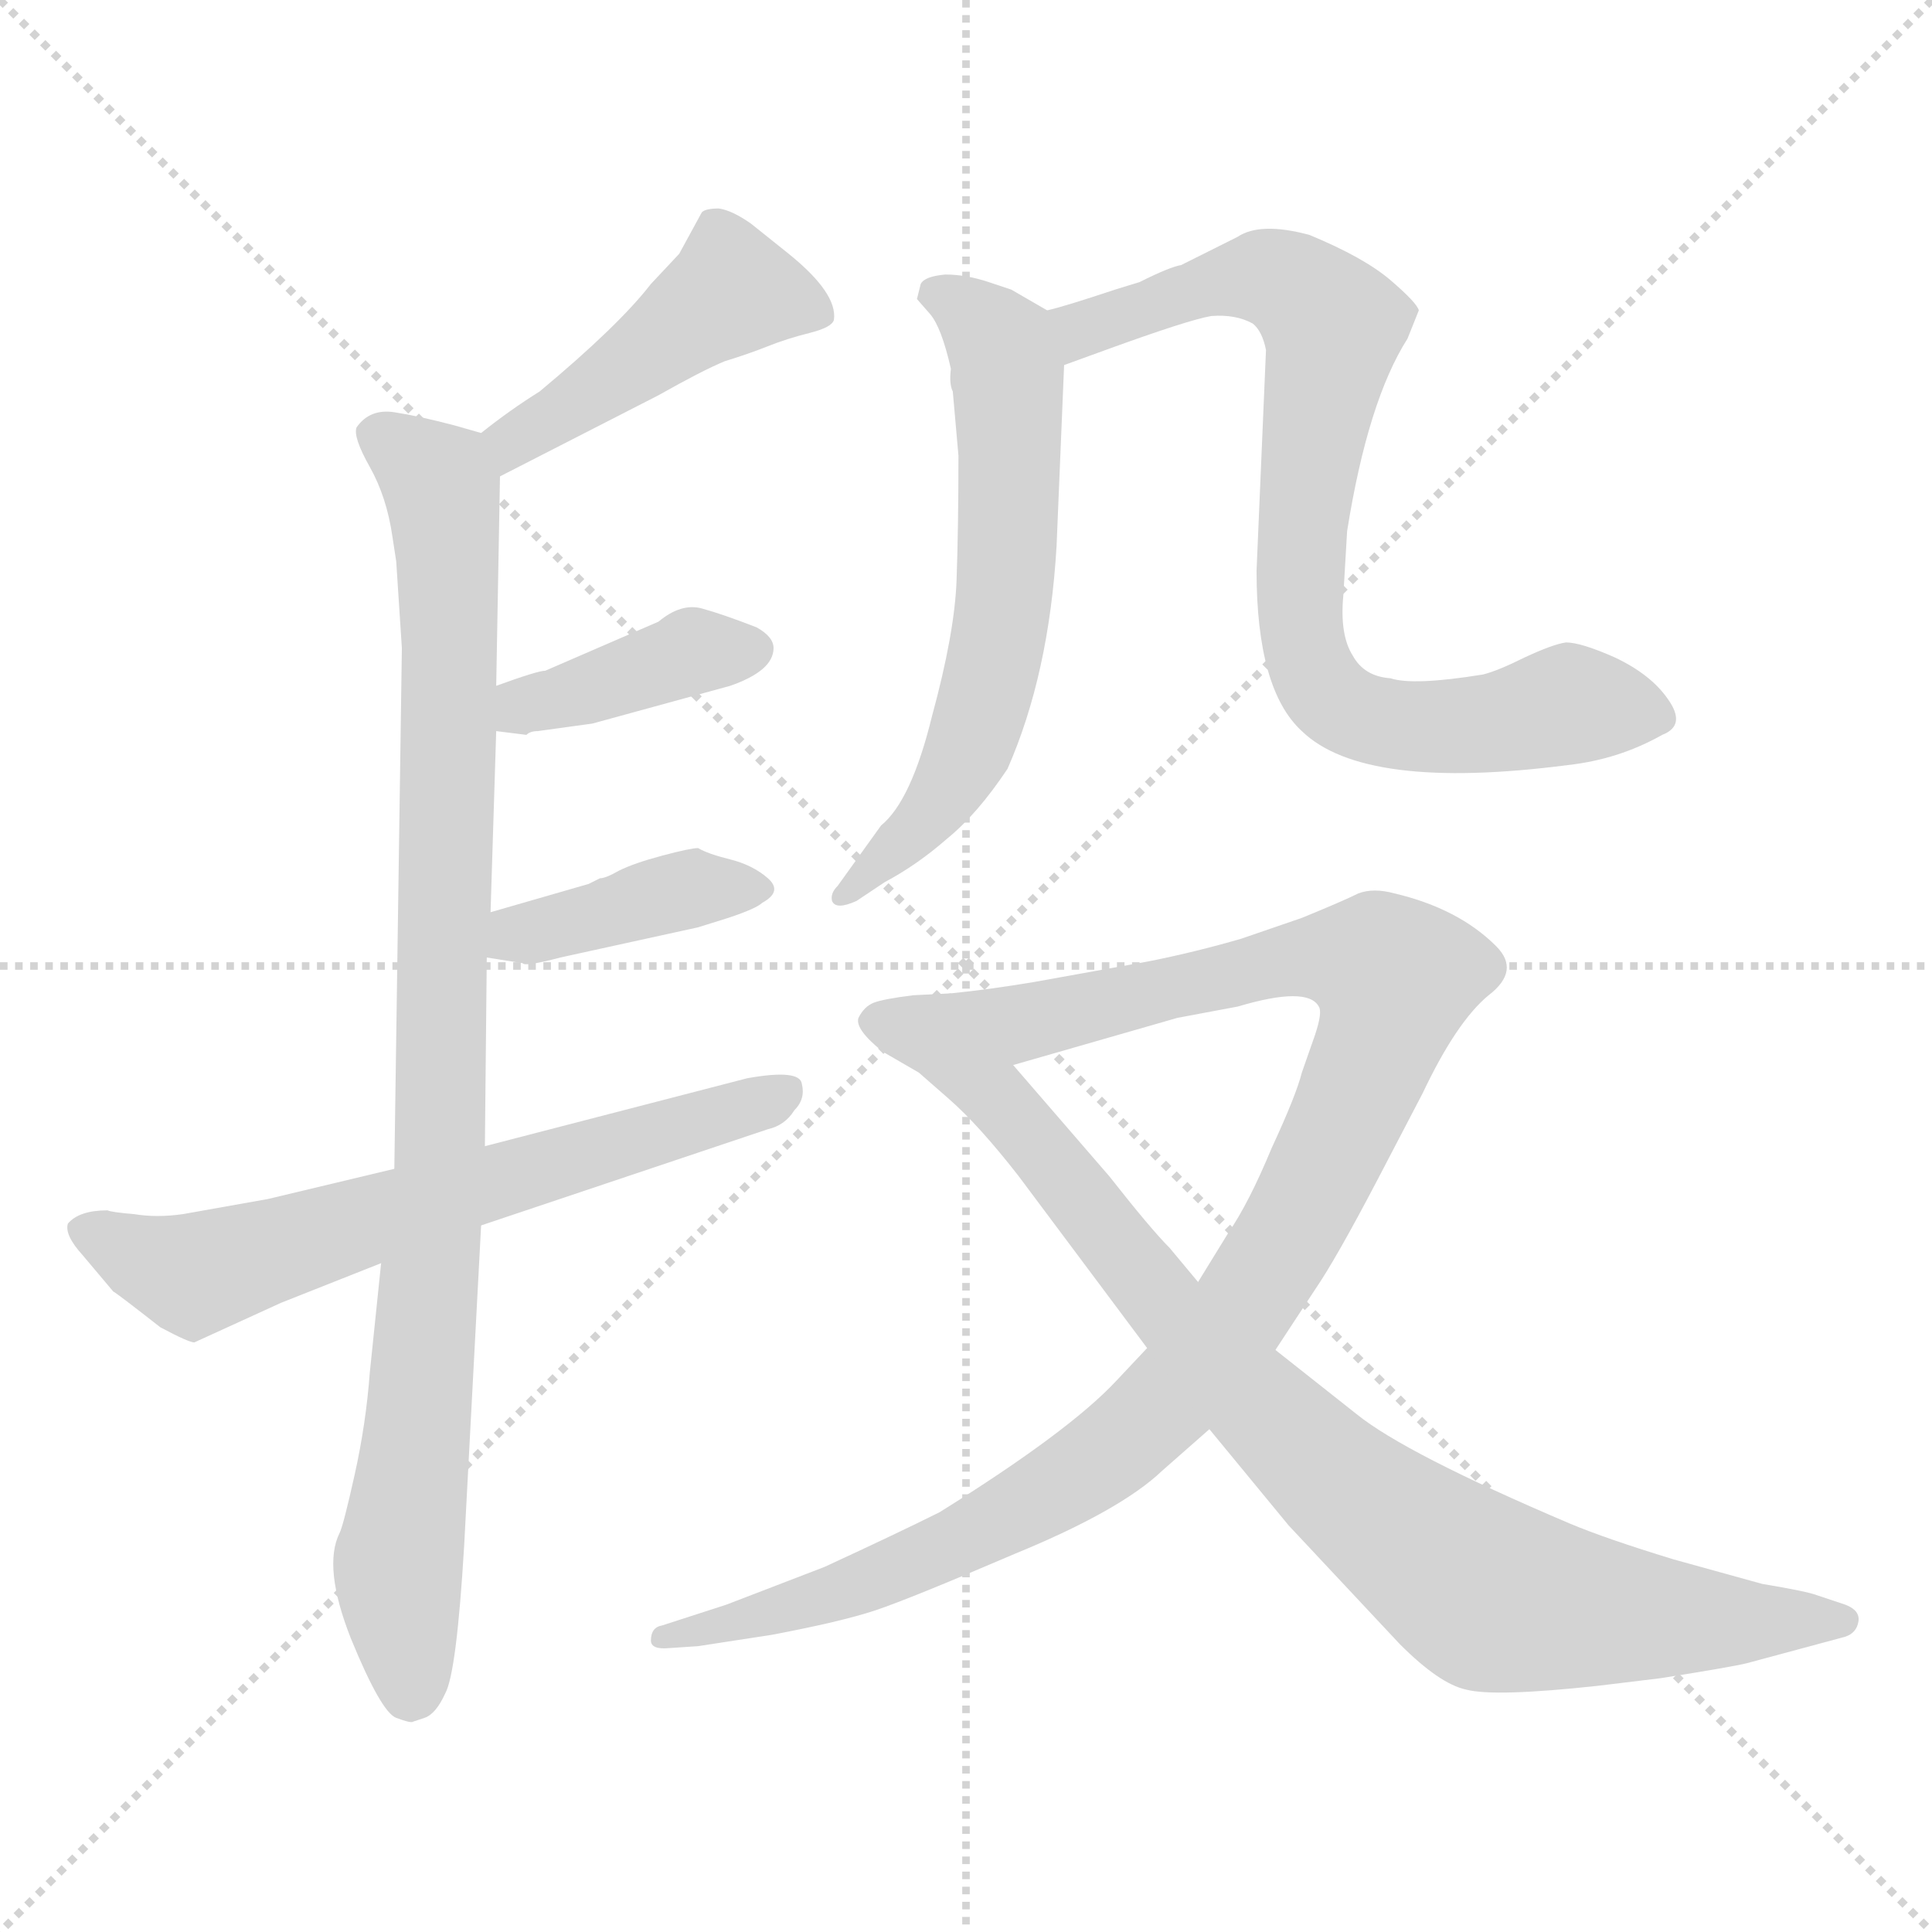 <svg xmlns="http://www.w3.org/2000/svg" version="1.1" viewBox="0 0 1024 1024">
  <g stroke="lightgray" stroke-dasharray="1,1" stroke-width="1" transform="scale(4, 4)">
    <line x1="0" y1="0" x2="256" y2="256" />
    <line x1="256" y1="0" x2="0" y2="256" />
    <line x1="128" y1="0" x2="128" y2="256" />
    <line x1="0" y1="128" x2="256" y2="128" />
  </g>
  <g transform="scale(1.0, -1.0) translate(0.0, -815.50)">
    <style type="text/css">
      
        @keyframes keyframes0 {
          from {
            stroke: blue;
            stroke-dashoffset: 452;
            stroke-width: 128;
          }
          60% {
            animation-timing-function: step-end;
            stroke: blue;
            stroke-dashoffset: 0;
            stroke-width: 128;
          }
          to {
            stroke: black;
            stroke-width: 1024;
          }
        }
        #make-me-a-hanzi-animation-0 {
          animation: keyframes0 0.618s both;
          animation-delay: 0s;
          animation-timing-function: linear;
        }
      
        @keyframes keyframes1 {
          from {
            stroke: blue;
            stroke-dashoffset: 943;
            stroke-width: 128;
          }
          75% {
            animation-timing-function: step-end;
            stroke: blue;
            stroke-dashoffset: 0;
            stroke-width: 128;
          }
          to {
            stroke: black;
            stroke-width: 1024;
          }
        }
        #make-me-a-hanzi-animation-1 {
          animation: keyframes1 1.017s both;
          animation-delay: 0.618s;
          animation-timing-function: linear;
        }
      
        @keyframes keyframes2 {
          from {
            stroke: blue;
            stroke-dashoffset: 392;
            stroke-width: 128;
          }
          56% {
            animation-timing-function: step-end;
            stroke: blue;
            stroke-dashoffset: 0;
            stroke-width: 128;
          }
          to {
            stroke: black;
            stroke-width: 1024;
          }
        }
        #make-me-a-hanzi-animation-2 {
          animation: keyframes2 0.569s both;
          animation-delay: 1.635s;
          animation-timing-function: linear;
        }
      
        @keyframes keyframes3 {
          from {
            stroke: blue;
            stroke-dashoffset: 394;
            stroke-width: 128;
          }
          56% {
            animation-timing-function: step-end;
            stroke: blue;
            stroke-dashoffset: 0;
            stroke-width: 128;
          }
          to {
            stroke: black;
            stroke-width: 1024;
          }
        }
        #make-me-a-hanzi-animation-3 {
          animation: keyframes3 0.571s both;
          animation-delay: 2.204s;
          animation-timing-function: linear;
        }
      
        @keyframes keyframes4 {
          from {
            stroke: blue;
            stroke-dashoffset: 649;
            stroke-width: 128;
          }
          68% {
            animation-timing-function: step-end;
            stroke: blue;
            stroke-dashoffset: 0;
            stroke-width: 128;
          }
          to {
            stroke: black;
            stroke-width: 1024;
          }
        }
        #make-me-a-hanzi-animation-4 {
          animation: keyframes4 0.778s both;
          animation-delay: 2.775s;
          animation-timing-function: linear;
        }
      
        @keyframes keyframes5 {
          from {
            stroke: blue;
            stroke-dashoffset: 619;
            stroke-width: 128;
          }
          67% {
            animation-timing-function: step-end;
            stroke: blue;
            stroke-dashoffset: 0;
            stroke-width: 128;
          }
          to {
            stroke: black;
            stroke-width: 1024;
          }
        }
        #make-me-a-hanzi-animation-5 {
          animation: keyframes5 0.754s both;
          animation-delay: 3.553s;
          animation-timing-function: linear;
        }
      
        @keyframes keyframes6 {
          from {
            stroke: blue;
            stroke-dashoffset: 795;
            stroke-width: 128;
          }
          72% {
            animation-timing-function: step-end;
            stroke: blue;
            stroke-dashoffset: 0;
            stroke-width: 128;
          }
          to {
            stroke: black;
            stroke-width: 1024;
          }
        }
        #make-me-a-hanzi-animation-6 {
          animation: keyframes6 0.897s both;
          animation-delay: 4.307s;
          animation-timing-function: linear;
        }
      
        @keyframes keyframes7 {
          from {
            stroke: blue;
            stroke-dashoffset: 1050;
            stroke-width: 128;
          }
          77% {
            animation-timing-function: step-end;
            stroke: blue;
            stroke-dashoffset: 0;
            stroke-width: 128;
          }
          to {
            stroke: black;
            stroke-width: 1024;
          }
        }
        #make-me-a-hanzi-animation-7 {
          animation: keyframes7 1.104s both;
          animation-delay: 5.204s;
          animation-timing-function: linear;
        }
      
        @keyframes keyframes8 {
          from {
            stroke: blue;
            stroke-dashoffset: 894;
            stroke-width: 128;
          }
          74% {
            animation-timing-function: step-end;
            stroke: blue;
            stroke-dashoffset: 0;
            stroke-width: 128;
          }
          to {
            stroke: black;
            stroke-width: 1024;
          }
        }
        #make-me-a-hanzi-animation-8 {
          animation: keyframes8 0.978s both;
          animation-delay: 6.308s;
          animation-timing-function: linear;
        }
      
    </style>
    
      <path d="M 265 563 L 349 606 Q 372 619 384 624 Q 397 628 407 632 Q 417 636 429 639 Q 441 642 442 646 Q 444 660 418 681 L 398 697 Q 388 704 381 705 Q 374 705 372 703 L 360 681 L 345 665 Q 328 643 286 608 Q 270 598 255 586 C 231 568 238 549 265 563 Z" fill="lightgray" />
    
      <path d="M 263 452 L 265 563 C 265 583 265 583 255 586 L 241 590 Q 222 595 209 597 Q 196 599 189 589 Q 187 584 196 568 Q 205 552 208 531 L 210 518 L 213 472 L 209 196 L 202 146 L 196 88 Q 194 61 188 34 Q 182 7 180 3 Q 171 -15 186 -53 Q 202 -92 210 -95 Q 218 -98 219 -97 L 225 -95 Q 231 -93 236 -82 Q 242 -71 246 -4 L 255 166 L 257 208 L 258 308 L 260 332 L 263 428 L 263 452 Z" fill="lightgray" />
    
      <path d="M 285 428 L 314 432 L 387 452 Q 410 460 410 472 Q 410 478 401 483 Q 383 490 372 493 Q 361 496 349 486 L 289 460 Q 285 460 263 452 C 235 442 233 432 263 428 L 279 426 Q 281 428 285 428 Z" fill="lightgray" />
    
      <path d="M 258 308 L 277 305 Q 278 303 297 308 L 370 324 L 386 329 Q 401 334 404 337 Q 415 343 407 350 Q 399 357 387 360 Q 375 363 370 366 Q 366 366 351 362 Q 336 358 328 354 Q 321 350 318 350 L 312 347 L 260 332 C 231 324 228 313 258 308 Z" fill="lightgray" />
    
      <path d="M 209 196 L 142 180 L 97 172 Q 83 170 71 172 Q 59 173 57 174 Q 42 174 36 167 Q 34 161 44 150 L 60 131 Q 62 130 85 112 Q 100 104 103 104 L 149 125 L 202 146 L 255 166 L 407 217 Q 416 219 421 227 Q 427 233 425 241 Q 424 249 396 244 L 257 208 L 209 196 Z" fill="lightgray" />
    
      <path d="M 555 651 L 536 662 L 524 666 Q 512 670 501 670 Q 490 669 488 665 L 486 657 L 493 649 Q 499 642 504 620 Q 503 612 505 608 L 508 574 Q 508 536 507 508 Q 506 480 494 436 Q 483 391 467 378 L 444 346 Q 440 342 441 338 Q 443 333 454 338 L 469 348 Q 486 357 502 371 Q 518 384 534 408 Q 556 458 560 526 L 564 622 C 565 645 565 645 555 651 Z" fill="lightgray" />
    
      <path d="M 564 622 L 586 630 Q 630 646 642 648 Q 655 649 664 644 Q 669 640 671 630 L 666 513 Q 666 450 690 428 Q 723 396 831 410 Q 858 413 881 426 Q 894 431 884 445 Q 875 458 856 467 Q 838 475 830 475 Q 823 474 808 467 Q 794 460 786 458 Q 749 452 737 456 Q 723 457 717 468 Q 710 479 712 500 L 714 534 Q 725 603 746 636 L 752 651 Q 751 655 737 667 Q 723 679 694 691 Q 668 698 656 690 L 626 675 Q 620 674 604 666 L 591 662 Q 564 653 555 651 C 526 643 536 612 564 622 Z" fill="lightgray" />
    
      <path d="M 676 100 L 697 132 Q 708 148 730 190 L 754 236 Q 772 274 789 288 Q 806 301 793 314 Q 773 334 739 342 Q 728 345 720 342 Q 712 338 690 329 L 658 318 Q 634 311 609 306 L 548 295 Q 524 291 504 289 C 474 285 508 243 537 251 L 624 276 L 656 282 Q 693 293 699 282 Q 701 279 697 267 L 690 247 Q 687 235 674 207 Q 662 178 651 162 L 635 136 L 608 101 L 592 84 Q 567 57 498 14 Q 476 3 437 -15 L 385 -35 L 351 -46 Q 345 -47 345 -54 Q 345 -59 355 -58 L 370 -57 L 409 -51 Q 446 -44 464 -38 Q 482 -32 538 -8 Q 594 15 616 36 L 641 58 L 676 100 Z" fill="lightgray" />
    
      <path d="M 934 -24 L 887 -11 Q 851 0 832 8 Q 745 45 719 66 L 676 100 L 635 136 L 620 154 Q 610 164 588 192 L 537 251 C 517 274 504 289 504 289 L 484 288 Q 468 286 463 284 Q 458 282 455 276 Q 453 270 468 258 L 487 247 L 503 233 Q 519 219 540 192 L 608 101 L 641 58 L 683 7 L 742 -56 Q 763 -77 777 -80 Q 792 -84 847 -78 L 880 -74 Q 918 -68 926 -66 L 978 -52 Q 984 -50 985 -44 Q 986 -38 978 -35 L 963 -30 Q 958 -28 934 -24 Z" fill="lightgray" />
    
    
      <clipPath id="make-me-a-hanzi-clip-0">
        <path d="M 265 563 L 349 606 Q 372 619 384 624 Q 397 628 407 632 Q 417 636 429 639 Q 441 642 442 646 Q 444 660 418 681 L 398 697 Q 388 704 381 705 Q 374 705 372 703 L 360 681 L 345 665 Q 328 643 286 608 Q 270 598 255 586 C 231 568 238 549 265 563 Z" />
      </clipPath>
      <path clip-path="url(#make-me-a-hanzi-clip-0)" d="M 432 649 L 388 661 L 272 582 L 269 572" fill="none" id="make-me-a-hanzi-animation-0" stroke-dasharray="324 648" stroke-linecap="round" />
    
      <clipPath id="make-me-a-hanzi-clip-1">
        <path d="M 263 452 L 265 563 C 265 583 265 583 255 586 L 241 590 Q 222 595 209 597 Q 196 599 189 589 Q 187 584 196 568 Q 205 552 208 531 L 210 518 L 213 472 L 209 196 L 202 146 L 196 88 Q 194 61 188 34 Q 182 7 180 3 Q 171 -15 186 -53 Q 202 -92 210 -95 Q 218 -98 219 -97 L 225 -95 Q 231 -93 236 -82 Q 242 -71 246 -4 L 255 166 L 257 208 L 258 308 L 260 332 L 263 428 L 263 452 Z" />
      </clipPath>
      <path clip-path="url(#make-me-a-hanzi-clip-1)" d="M 199 586 L 235 556 L 239 476 L 234 215 L 211 -21 L 218 -82" fill="none" id="make-me-a-hanzi-animation-1" stroke-dasharray="815 1630" stroke-linecap="round" />
    
      <clipPath id="make-me-a-hanzi-clip-2">
        <path d="M 285 428 L 314 432 L 387 452 Q 410 460 410 472 Q 410 478 401 483 Q 383 490 372 493 Q 361 496 349 486 L 289 460 Q 285 460 263 452 C 235 442 233 432 263 428 L 279 426 Q 281 428 285 428 Z" />
      </clipPath>
      <path clip-path="url(#make-me-a-hanzi-clip-2)" d="M 268 434 L 366 470 L 398 471" fill="none" id="make-me-a-hanzi-animation-2" stroke-dasharray="264 528" stroke-linecap="round" />
    
      <clipPath id="make-me-a-hanzi-clip-3">
        <path d="M 258 308 L 277 305 Q 278 303 297 308 L 370 324 L 386 329 Q 401 334 404 337 Q 415 343 407 350 Q 399 357 387 360 Q 375 363 370 366 Q 366 366 351 362 Q 336 358 328 354 Q 321 350 318 350 L 312 347 L 260 332 C 231 324 228 313 258 308 Z" />
      </clipPath>
      <path clip-path="url(#make-me-a-hanzi-clip-3)" d="M 264 314 L 362 344 L 397 345" fill="none" id="make-me-a-hanzi-animation-3" stroke-dasharray="266 532" stroke-linecap="round" />
    
      <clipPath id="make-me-a-hanzi-clip-4">
        <path d="M 209 196 L 142 180 L 97 172 Q 83 170 71 172 Q 59 173 57 174 Q 42 174 36 167 Q 34 161 44 150 L 60 131 Q 62 130 85 112 Q 100 104 103 104 L 149 125 L 202 146 L 255 166 L 407 217 Q 416 219 421 227 Q 427 233 425 241 Q 424 249 396 244 L 257 208 L 209 196 Z" />
      </clipPath>
      <path clip-path="url(#make-me-a-hanzi-clip-4)" d="M 43 164 L 102 140 L 417 236" fill="none" id="make-me-a-hanzi-animation-4" stroke-dasharray="521 1042" stroke-linecap="round" />
    
      <clipPath id="make-me-a-hanzi-clip-5">
        <path d="M 555 651 L 536 662 L 524 666 Q 512 670 501 670 Q 490 669 488 665 L 486 657 L 493 649 Q 499 642 504 620 Q 503 612 505 608 L 508 574 Q 508 536 507 508 Q 506 480 494 436 Q 483 391 467 378 L 444 346 Q 440 342 441 338 Q 443 333 454 338 L 469 348 Q 486 357 502 371 Q 518 384 534 408 Q 556 458 560 526 L 564 622 C 565 645 565 645 555 651 Z" />
      </clipPath>
      <path clip-path="url(#make-me-a-hanzi-clip-5)" d="M 496 659 L 523 642 L 534 621 L 529 475 L 501 395 L 448 340" fill="none" id="make-me-a-hanzi-animation-5" stroke-dasharray="491 982" stroke-linecap="round" />
    
      <clipPath id="make-me-a-hanzi-clip-6">
        <path d="M 564 622 L 586 630 Q 630 646 642 648 Q 655 649 664 644 Q 669 640 671 630 L 666 513 Q 666 450 690 428 Q 723 396 831 410 Q 858 413 881 426 Q 894 431 884 445 Q 875 458 856 467 Q 838 475 830 475 Q 823 474 808 467 Q 794 460 786 458 Q 749 452 737 456 Q 723 457 717 468 Q 710 479 712 500 L 714 534 Q 725 603 746 636 L 752 651 Q 751 655 737 667 Q 723 679 694 691 Q 668 698 656 690 L 626 675 Q 620 674 604 666 L 591 662 Q 564 653 555 651 C 526 643 536 612 564 622 Z" />
      </clipPath>
      <path clip-path="url(#make-me-a-hanzi-clip-6)" d="M 561 645 L 576 641 L 638 664 L 673 669 L 706 643 L 688 504 L 695 461 L 714 439 L 745 430 L 796 432 L 833 442 L 878 436" fill="none" id="make-me-a-hanzi-animation-6" stroke-dasharray="667 1334" stroke-linecap="round" />
    
      <clipPath id="make-me-a-hanzi-clip-7">
        <path d="M 676 100 L 697 132 Q 708 148 730 190 L 754 236 Q 772 274 789 288 Q 806 301 793 314 Q 773 334 739 342 Q 728 345 720 342 Q 712 338 690 329 L 658 318 Q 634 311 609 306 L 548 295 Q 524 291 504 289 C 474 285 508 243 537 251 L 624 276 L 656 282 Q 693 293 699 282 Q 701 279 697 267 L 690 247 Q 687 235 674 207 Q 662 178 651 162 L 635 136 L 608 101 L 592 84 Q 567 57 498 14 Q 476 3 437 -15 L 385 -35 L 351 -46 Q 345 -47 345 -54 Q 345 -59 355 -58 L 370 -57 L 409 -51 Q 446 -44 464 -38 Q 482 -32 538 -8 Q 594 15 616 36 L 641 58 L 676 100 Z" />
      </clipPath>
      <path clip-path="url(#make-me-a-hanzi-clip-7)" d="M 511 287 L 554 275 L 691 308 L 721 307 L 740 297 L 730 259 L 687 168 L 657 120 L 612 66 L 568 31 L 502 -5 L 416 -38 L 351 -53" fill="none" id="make-me-a-hanzi-animation-7" stroke-dasharray="922 1844" stroke-linecap="round" />
    
      <clipPath id="make-me-a-hanzi-clip-8">
        <path d="M 934 -24 L 887 -11 Q 851 0 832 8 Q 745 45 719 66 L 676 100 L 635 136 L 620 154 Q 610 164 588 192 L 537 251 C 517 274 504 289 504 289 L 484 288 Q 468 286 463 284 Q 458 282 455 276 Q 453 270 468 258 L 487 247 L 503 233 Q 519 219 540 192 L 608 101 L 641 58 L 683 7 L 742 -56 Q 763 -77 777 -80 Q 792 -84 847 -78 L 880 -74 Q 918 -68 926 -66 L 978 -52 Q 984 -50 985 -44 Q 986 -38 978 -35 L 963 -30 Q 958 -28 934 -24 Z" />
      </clipPath>
      <path clip-path="url(#make-me-a-hanzi-clip-8)" d="M 464 275 L 501 262 L 676 61 L 782 -25 L 815 -35 L 886 -43 L 976 -43" fill="none" id="make-me-a-hanzi-animation-8" stroke-dasharray="766 1532" stroke-linecap="round" />
    
  </g>
</svg>